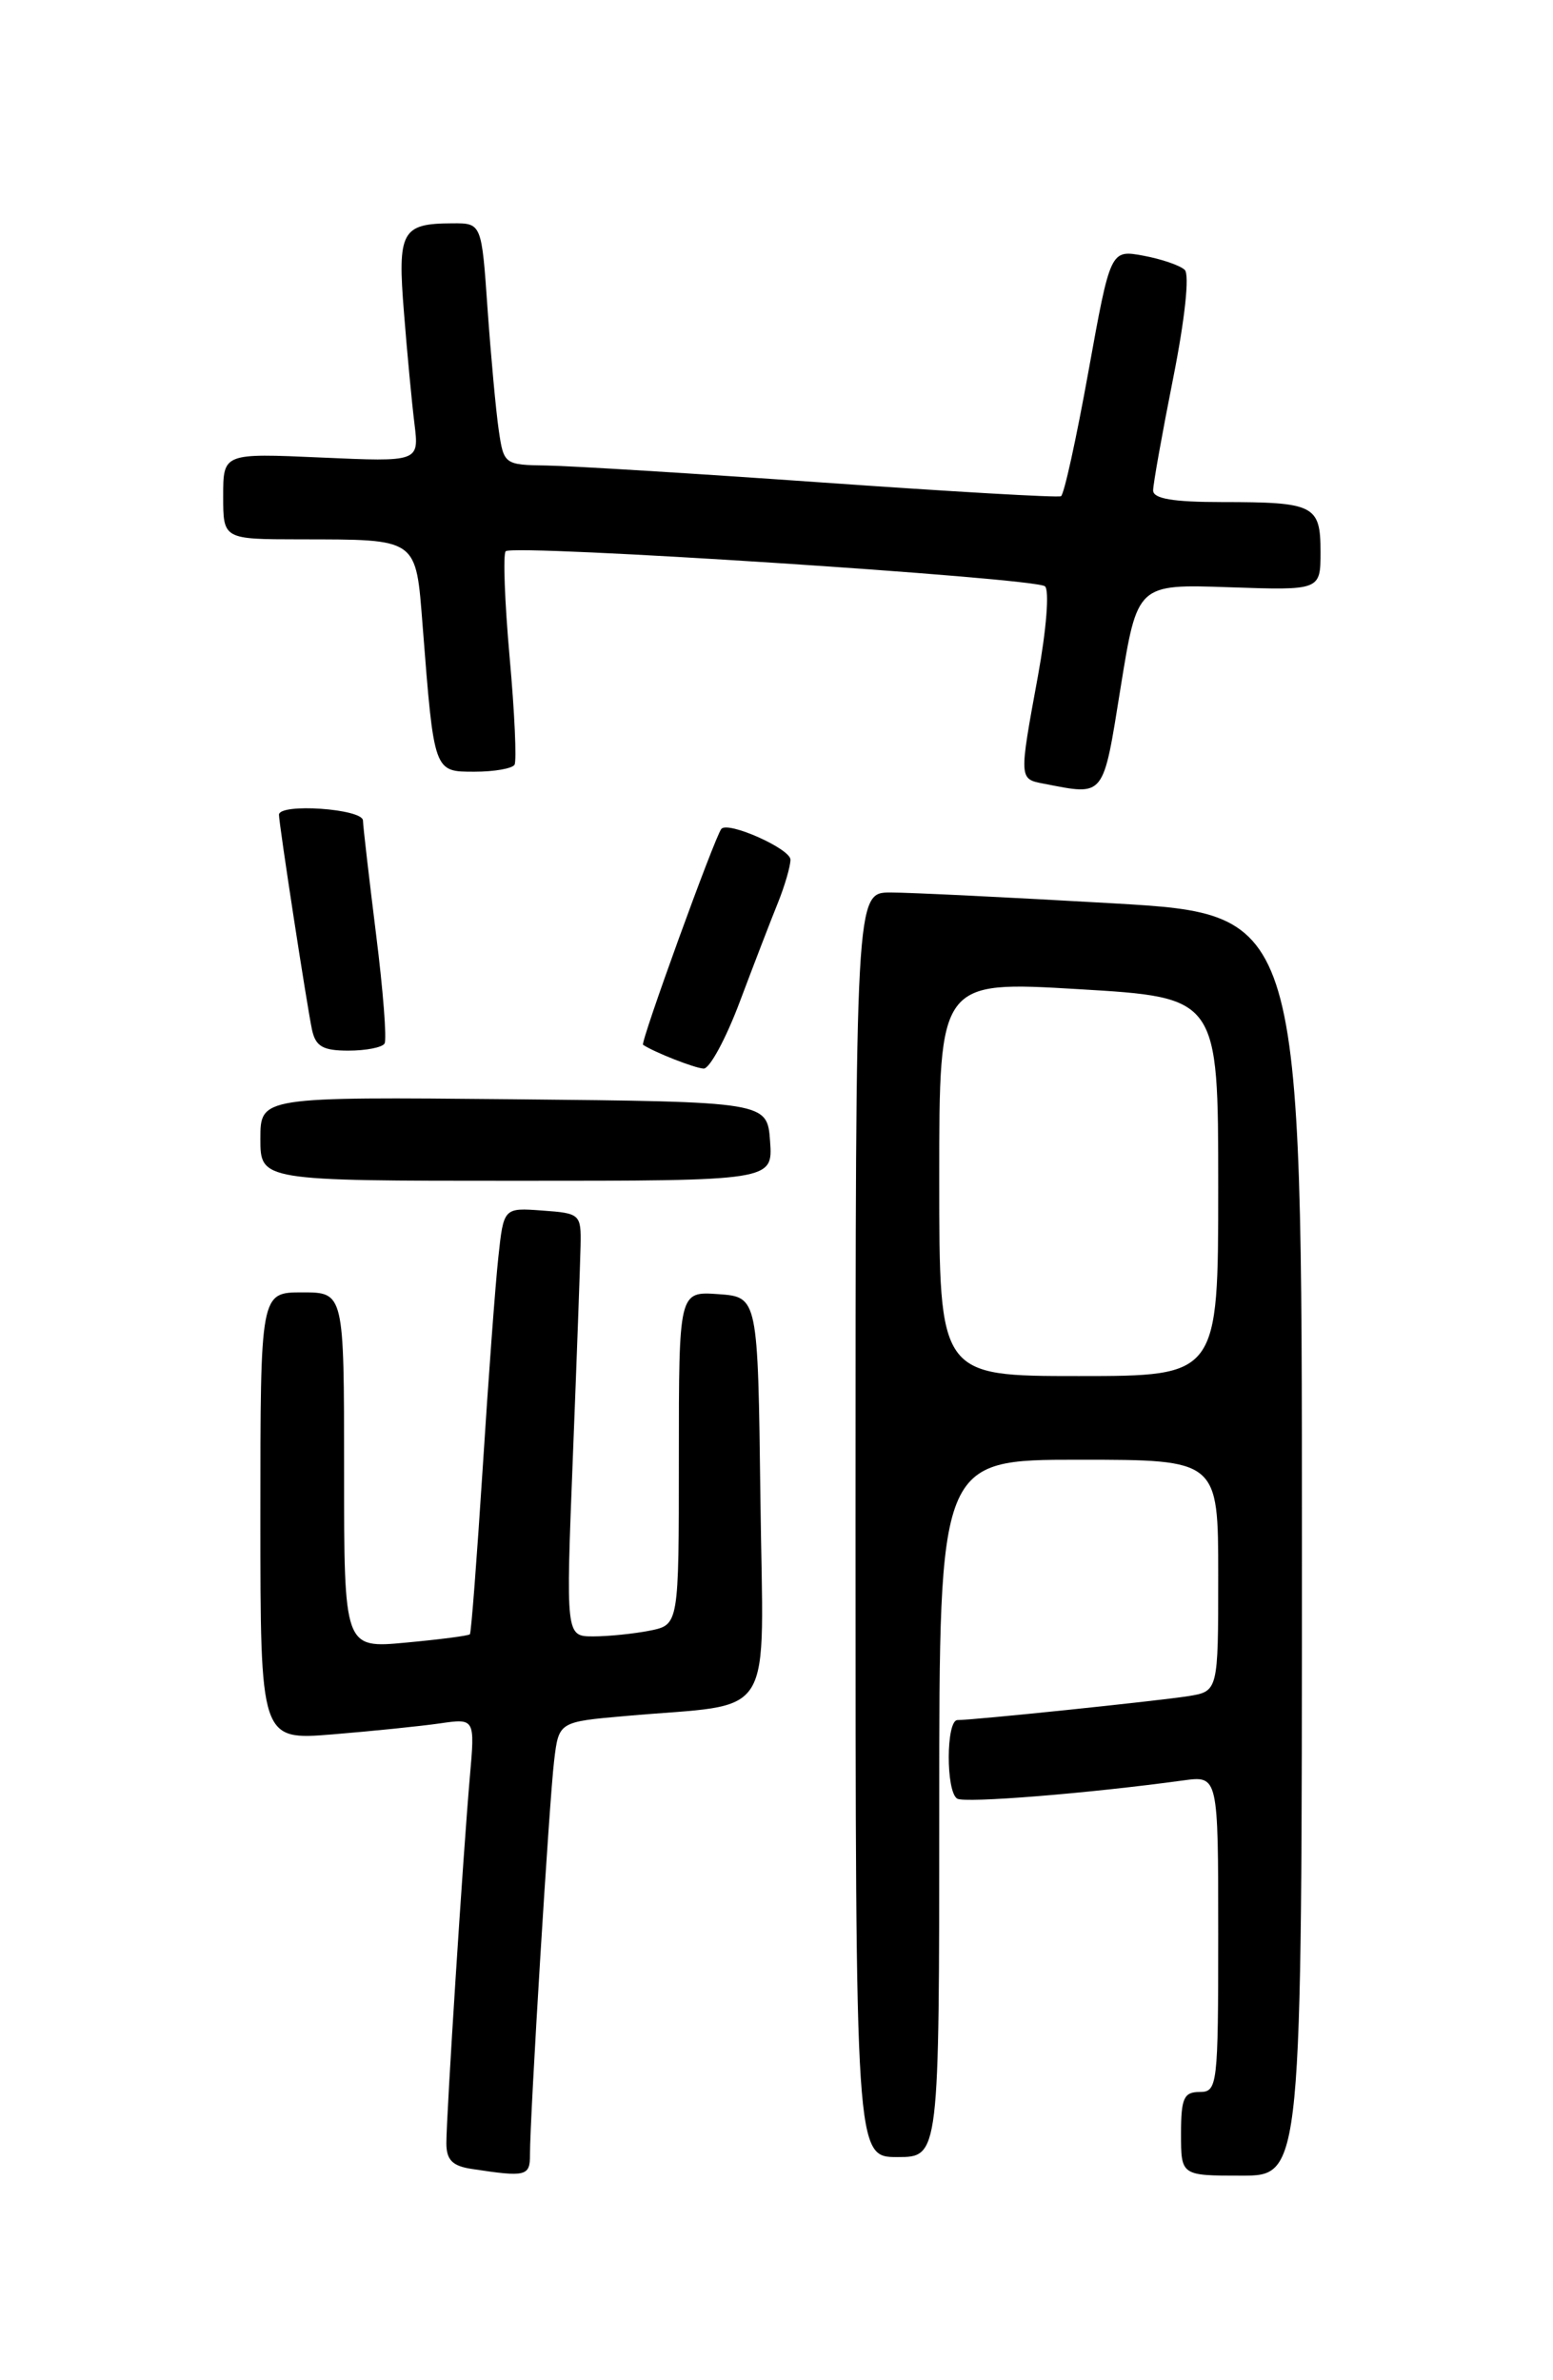 <?xml version="1.0" encoding="UTF-8" standalone="no"?>
<!DOCTYPE svg PUBLIC "-//W3C//DTD SVG 1.1//EN" "http://www.w3.org/Graphics/SVG/1.1/DTD/svg11.dtd" >
<svg xmlns="http://www.w3.org/2000/svg" xmlns:xlink="http://www.w3.org/1999/xlink" version="1.1" viewBox="0 0 167 256">
 <g >
 <path fill="currentColor"
d=" M 56.99 231.75 C 56.98 227.72 59.07 193.61 59.59 189.35 C 60.09 185.19 60.09 185.19 67.30 184.56 C 83.68 183.10 82.07 185.70 81.77 161.16 C 81.50 139.50 81.50 139.50 77.25 139.19 C 73.00 138.89 73.00 138.89 73.00 156.82 C 73.00 174.75 73.00 174.75 69.88 175.38 C 68.16 175.72 65.42 176.00 63.80 176.00 C 60.84 176.00 60.84 176.00 61.60 156.75 C 62.02 146.16 62.39 135.93 62.43 134.00 C 62.50 130.59 62.39 130.49 58.33 130.20 C 54.16 129.89 54.16 129.89 53.59 135.20 C 53.27 138.11 52.51 148.38 51.90 158.00 C 51.28 167.62 50.67 175.62 50.53 175.77 C 50.40 175.93 47.30 176.33 43.64 176.67 C 37.00 177.29 37.00 177.29 37.00 158.14 C 37.00 139.00 37.00 139.00 32.50 139.00 C 28.00 139.00 28.00 139.00 28.00 163.09 C 28.00 187.17 28.00 187.17 35.75 186.54 C 40.01 186.19 45.20 185.66 47.29 185.36 C 51.08 184.81 51.08 184.81 50.52 191.16 C 49.80 199.43 48.00 227.48 48.00 230.51 C 48.00 232.31 48.65 232.97 50.75 233.28 C 56.57 234.17 57.00 234.06 56.99 231.75 Z  M 140.00 166.17 C 140.00 98.34 140.00 98.34 119.75 97.16 C 108.61 96.52 97.81 95.99 95.75 95.99 C 92.00 96.00 92.00 96.00 92.00 164.00 C 92.00 232.00 92.00 232.00 96.50 232.00 C 101.00 232.00 101.00 232.00 101.00 194.50 C 101.00 157.00 101.00 157.00 116.00 157.00 C 131.00 157.00 131.00 157.00 131.00 169.45 C 131.00 181.91 131.00 181.91 127.75 182.43 C 124.45 182.95 104.72 185.00 102.96 185.00 C 101.73 185.00 101.70 192.69 102.93 193.45 C 103.75 193.96 117.04 192.89 127.25 191.49 C 131.00 190.98 131.00 190.98 131.00 207.99 C 131.00 224.33 130.92 225.00 129.00 225.00 C 127.30 225.00 127.00 225.67 127.00 229.50 C 127.00 234.00 127.00 234.00 133.50 234.00 C 140.00 234.00 140.00 234.00 140.00 166.17 Z  M 82.81 122.75 C 82.50 118.50 82.50 118.50 55.25 118.23 C 28.00 117.97 28.00 117.97 28.00 122.48 C 28.00 127.00 28.00 127.00 55.56 127.00 C 83.11 127.00 83.11 127.00 82.81 122.75 Z  M 79.55 107.75 C 81.05 103.76 82.89 98.98 83.64 97.13 C 84.39 95.27 85.00 93.17 85.00 92.46 C 85.00 91.29 78.29 88.30 77.57 89.15 C 76.87 89.99 68.83 112.15 69.15 112.37 C 70.30 113.15 74.68 114.88 75.66 114.93 C 76.30 114.97 78.05 111.74 79.55 107.75 Z  M 41.35 112.24 C 41.61 111.82 41.20 106.53 40.44 100.49 C 39.69 94.45 39.05 88.94 39.03 88.25 C 39.00 86.98 30.00 86.36 30.00 87.63 C 30.00 88.64 33.02 108.27 33.55 110.75 C 33.94 112.55 34.72 113.00 37.46 113.00 C 39.34 113.00 41.09 112.66 41.35 112.24 Z  M 120.51 73.91 C 122.30 62.82 122.30 62.82 132.15 63.16 C 142.00 63.50 142.00 63.50 142.00 59.36 C 142.00 54.33 141.34 54.00 131.42 54.00 C 126.15 54.00 124.00 53.64 124.00 52.75 C 124.00 52.06 124.97 46.64 126.15 40.70 C 127.42 34.32 127.93 29.54 127.40 29.03 C 126.91 28.55 124.90 27.86 122.95 27.50 C 119.41 26.85 119.41 26.85 117.04 39.97 C 115.74 47.18 114.42 53.21 114.09 53.37 C 113.77 53.54 102.25 52.87 88.50 51.90 C 74.75 50.93 61.40 50.11 58.84 50.07 C 54.23 50.00 54.17 49.96 53.63 46.25 C 53.33 44.19 52.79 38.34 52.43 33.25 C 51.79 24.00 51.79 24.00 48.64 24.02 C 43.18 24.04 42.73 24.86 43.44 33.62 C 43.78 37.95 44.29 43.34 44.57 45.59 C 45.07 49.68 45.07 49.68 34.54 49.21 C 24.00 48.74 24.00 48.74 24.00 53.37 C 24.00 58.00 24.00 58.00 32.25 58.01 C 45.04 58.03 44.70 57.80 45.45 67.34 C 46.68 83.12 46.64 83.00 51.03 83.00 C 53.15 83.00 55.08 82.66 55.33 82.25 C 55.57 81.84 55.34 76.63 54.80 70.67 C 54.27 64.71 54.08 59.59 54.38 59.29 C 55.17 58.50 111.34 62.15 112.37 63.06 C 112.86 63.50 112.52 67.72 111.62 72.67 C 109.57 83.84 109.56 83.78 112.25 84.29 C 118.86 85.57 118.58 85.92 120.51 73.91 Z  M 101.00 126.75 C 101.00 105.50 101.00 105.50 116.00 106.39 C 131.00 107.28 131.00 107.28 131.00 127.64 C 131.00 148.00 131.00 148.00 116.00 148.00 C 101.00 148.00 101.00 148.00 101.00 126.75 Z "/>
</g>
</svg>